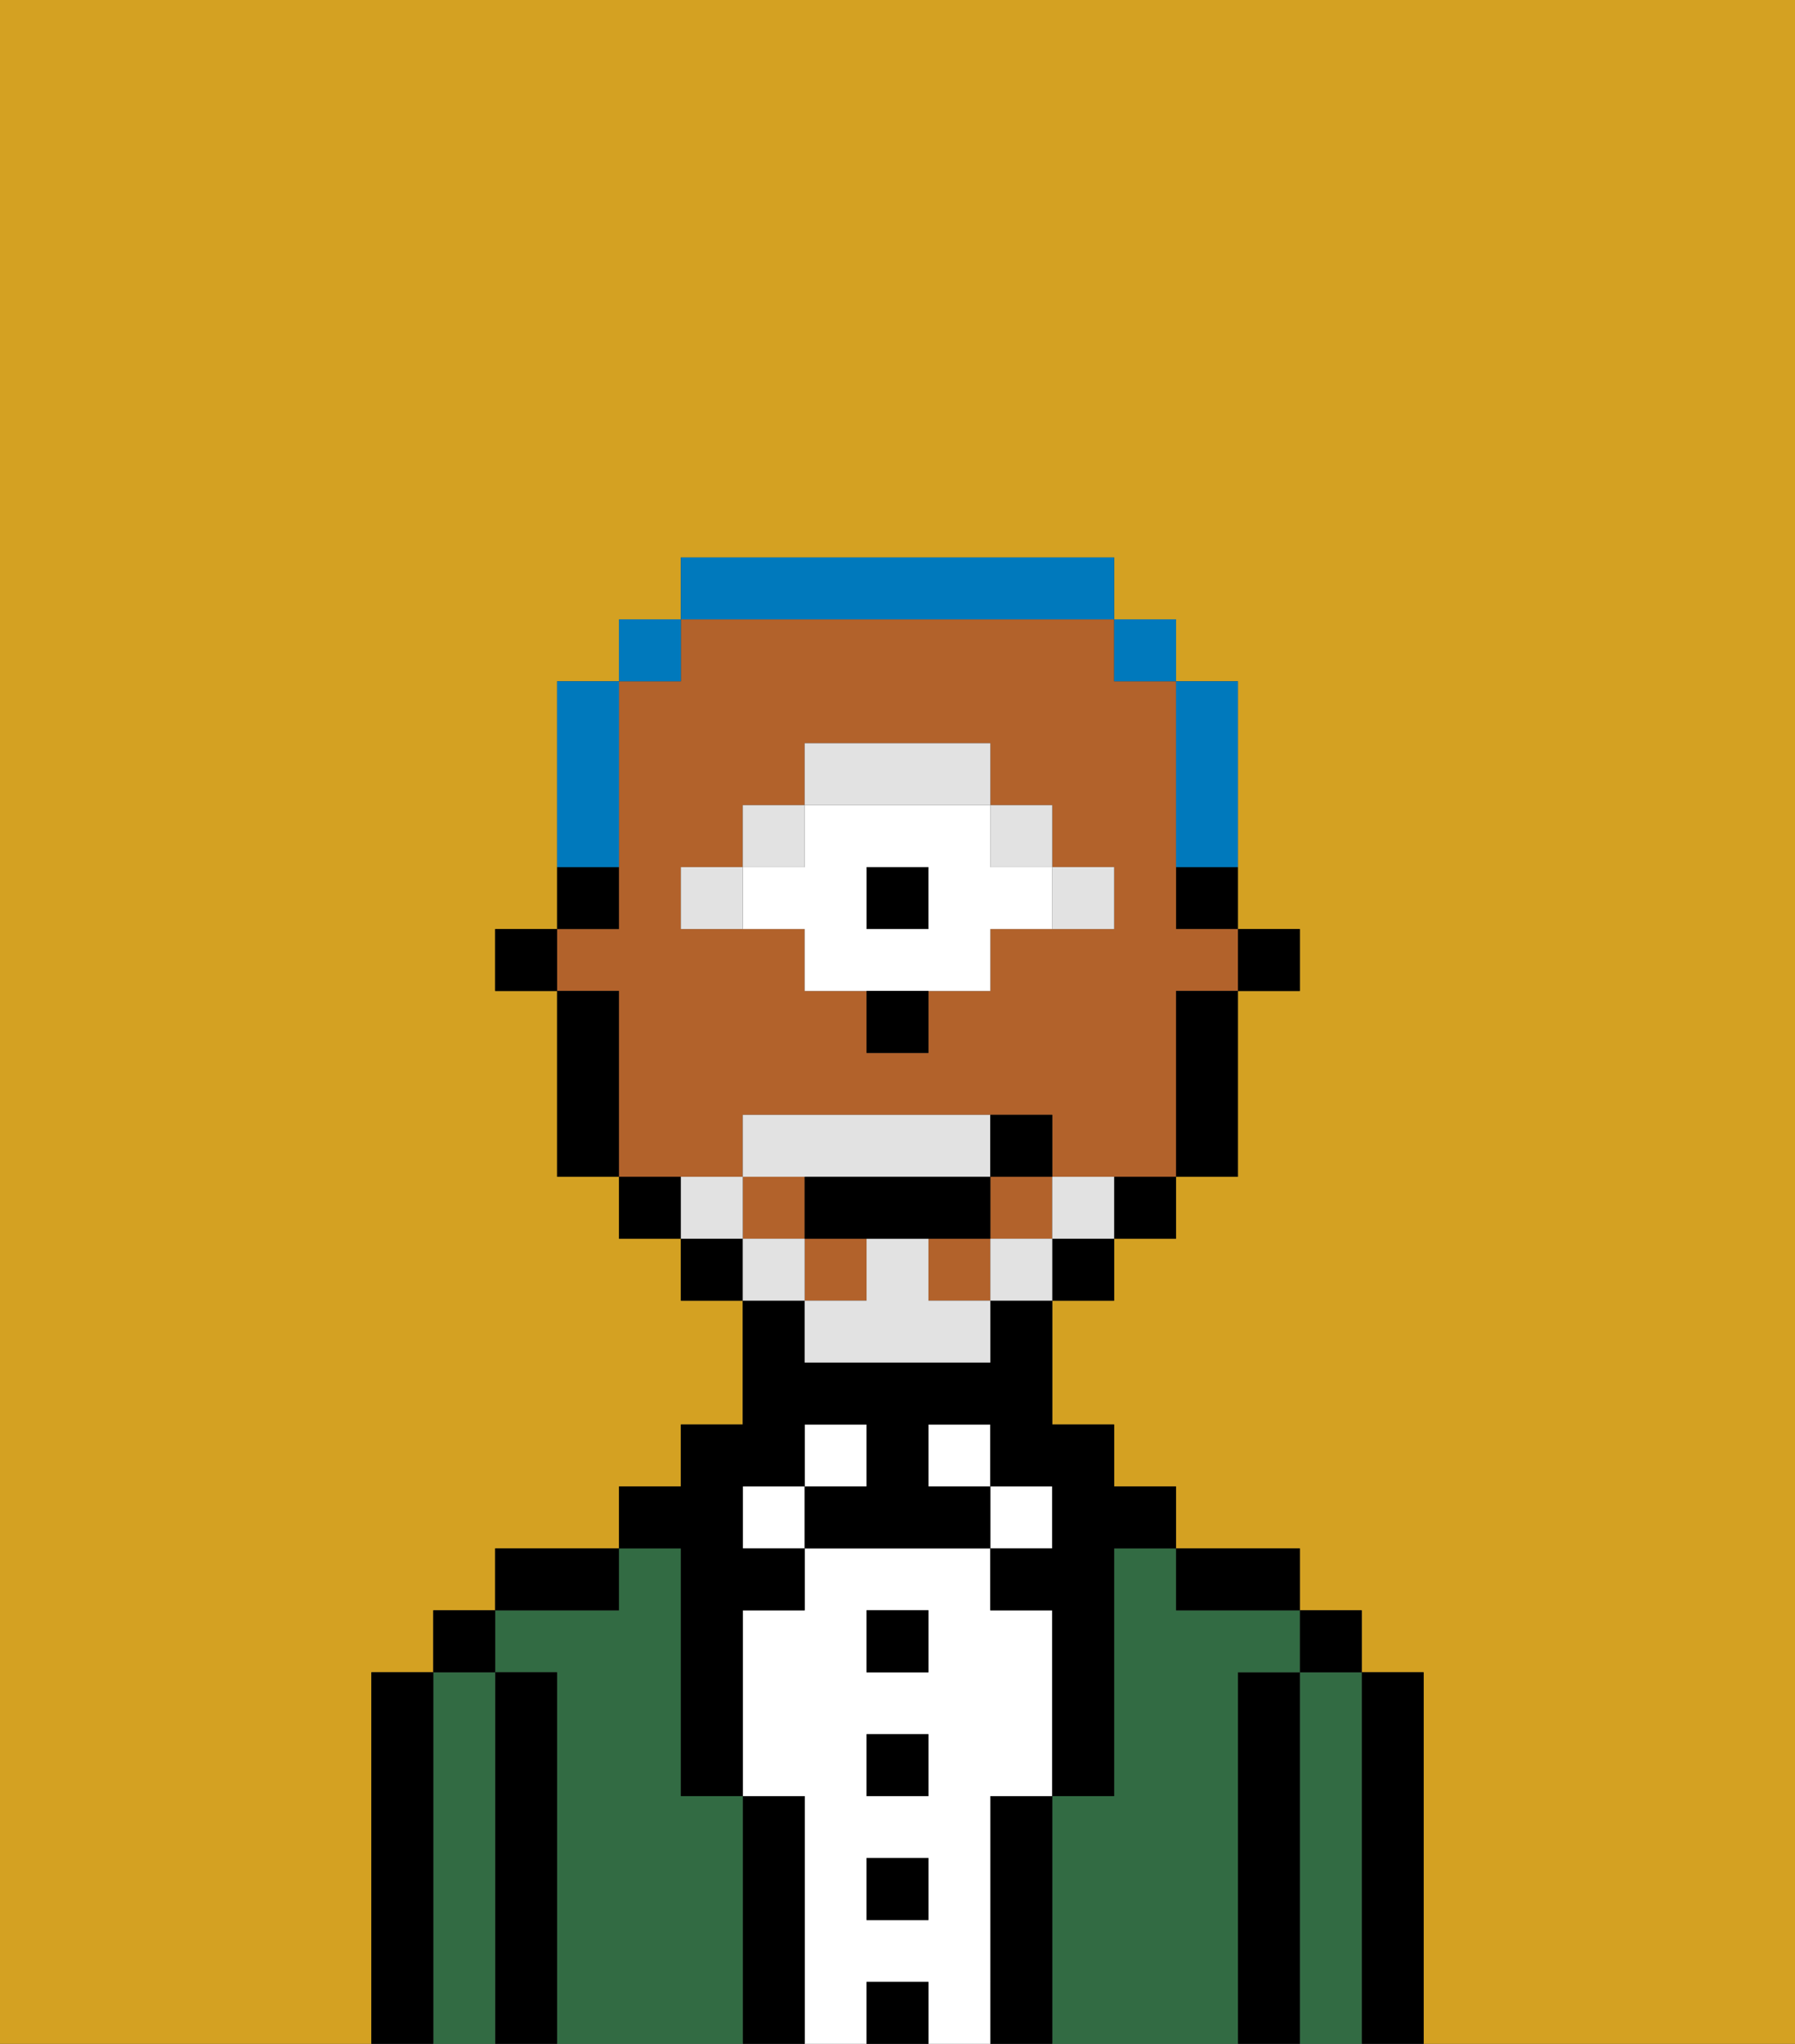 <svg xmlns="http://www.w3.org/2000/svg" viewBox="0 0 29 33"><rect x="0" y="0" width="29" height="33" fill="#333333" stroke="none"/><defs><style>polygon,rect,path{shape-rendering:crispedges;}.cb152-1{fill:#d4a122;}.cb152-2{fill:#000000;}.cb152-3{fill:#326b43;}.cb152-4{fill:#ffffff;}.cb152-5{fill:#b2622b;}.cb152-6{fill:#e2e2e2;}.cb152-7{fill:#e2e2e2;}.cb152-8{fill:#0079bc;}</style></defs><path class="cb152-1" d="M6,32V27H7V26H8V25h2V24h1V23h1V21H11V20H10V19H9V16H8V15H9V11h1V10h1V9h7v1h1v1h1v4h1v1H20v3H19v1H18v1H17v2h1v1h1v1h2v1h1v1h1v6h6V0H0V33H6Z"/><path class="cb152-2" d="M23,27H22v6h1V27Z"/><path class="cb152-3" d="M22,27H21v6h1V27Z"/><rect class="cb152-2" x="21" y="26" width="1" height="1"/><path class="cb152-2" d="M21,27H20v6h1V27Z"/><path class="cb152-3" d="M20,27h1V26H19V25H18v4H17v4h3V27Z"/><path class="cb152-2" d="M20,26h1V25H19v1Z"/><path class="cb152-2" d="M17,29H16v4h1V29Z"/><rect class="cb152-4" x="16" y="24" width="1" height="1"/><path class="cb152-4" d="M16,29h1V26H16V25H13v1H12v3h1v4h1V32h1v1h1V29Zm-1,2H14V30h1Zm0-2H14V28h1Zm0-2H14V26h1Z"/><rect class="cb152-4" x="15" y="23" width="1" height="1"/><rect class="cb152-2" x="14" y="32" width="1" height="1"/><rect class="cb152-2" x="14" y="30" width="1" height="1"/><rect class="cb152-2" x="14" y="28" width="1" height="1"/><rect class="cb152-2" x="14" y="26" width="1" height="1"/><rect class="cb152-4" x="13" y="23" width="1" height="1"/><path class="cb152-2" d="M13,29H12v4h1V29Z"/><rect class="cb152-4" x="12" y="24" width="1" height="1"/><path class="cb152-3" d="M12,29H11V25H10v1H8v1H9v6h3V29Z"/><path class="cb152-2" d="M11,26v3h1V26h1V25H12V24h1V23h1v1H13v1h3V24H15V23h1v1h1v1H16v1h1v3h1V25h1V24H18V23H17V21H16v1H13V21H12v2H11v1H10v1h1Z"/><path class="cb152-2" d="M10,25H8v1h2Z"/><path class="cb152-2" d="M9,27H8v6H9V27Z"/><path class="cb152-3" d="M8,27H7v6H8V27Z"/><rect class="cb152-2" x="7" y="26" width="1" height="1"/><path class="cb152-2" d="M7,27H6v6H7V27Z"/><rect class="cb152-2" x="20" y="15" width="1" height="1"/><path class="cb152-2" d="M19,15h1V14H19Z"/><rect class="cb152-5" x="15" y="20" width="1" height="1"/><path class="cb152-5" d="M12,19V18h5v1h2V16h1V15H19V11H18V10H11v1H10v4H9v1h1v3h2Zm-1-5h1V13h1V12h3v1h1v1h1v1H16v1H15v1H14V16H13V15H11Z"/><rect class="cb152-5" x="16" y="19" width="1" height="1"/><rect class="cb152-5" x="13" y="20" width="1" height="1"/><rect class="cb152-5" x="12" y="19" width="1" height="1"/><path class="cb152-2" d="M19,17v2h1V16H19Z"/><path class="cb152-2" d="M18,20h1V19H18Z"/><rect class="cb152-2" x="17" y="20" width="1" height="1"/><rect class="cb152-2" x="11" y="20" width="1" height="1"/><path class="cb152-2" d="M10,19v1h1V19Z"/><path class="cb152-2" d="M10,14H9v1h1Z"/><path class="cb152-2" d="M10,16H9v3h1V16Z"/><rect class="cb152-2" x="8" y="15" width="1" height="1"/><path class="cb152-6" d="M18,15V14H17v1Z"/><rect class="cb152-6" x="16" y="13" width="1" height="1"/><rect class="cb152-2" x="14" y="14" width="1" height="1"/><path class="cb152-4" d="M13,15v1h3V15h1V14H16V13H13v1H12v1Zm1-1h1v1H14Z"/><path class="cb152-6" d="M16,13V12H13v1h3Z"/><rect class="cb152-6" x="12" y="13" width="1" height="1"/><rect class="cb152-6" x="11" y="14" width="1" height="1"/><path class="cb152-2" d="M14,17h1V16H14Z"/><path class="cb152-7" d="M17,19v1h1V19Z"/><rect class="cb152-7" x="16" y="20" width="1" height="1"/><path class="cb152-7" d="M15,20H14v1H13v1h3V21H15Z"/><path class="cb152-7" d="M14,19h2V18H12v1h2Z"/><rect class="cb152-7" x="12" y="20" width="1" height="1"/><path class="cb152-7" d="M12,19H11v1h1Z"/><path class="cb152-2" d="M15,20h1V19H13v1h2Z"/><path class="cb152-2" d="M17,19V18H16v1Z"/><path class="cb152-8" d="M19,14h1V11H19v3Z"/><rect class="cb152-8" x="18" y="10" width="1" height="1"/><path class="cb152-8" d="M18,10V9H11v1h7Z"/><rect class="cb152-8" x="10" y="10" width="1" height="1"/><path class="cb152-8" d="M10,13V11H9v3h1Z"/></svg>